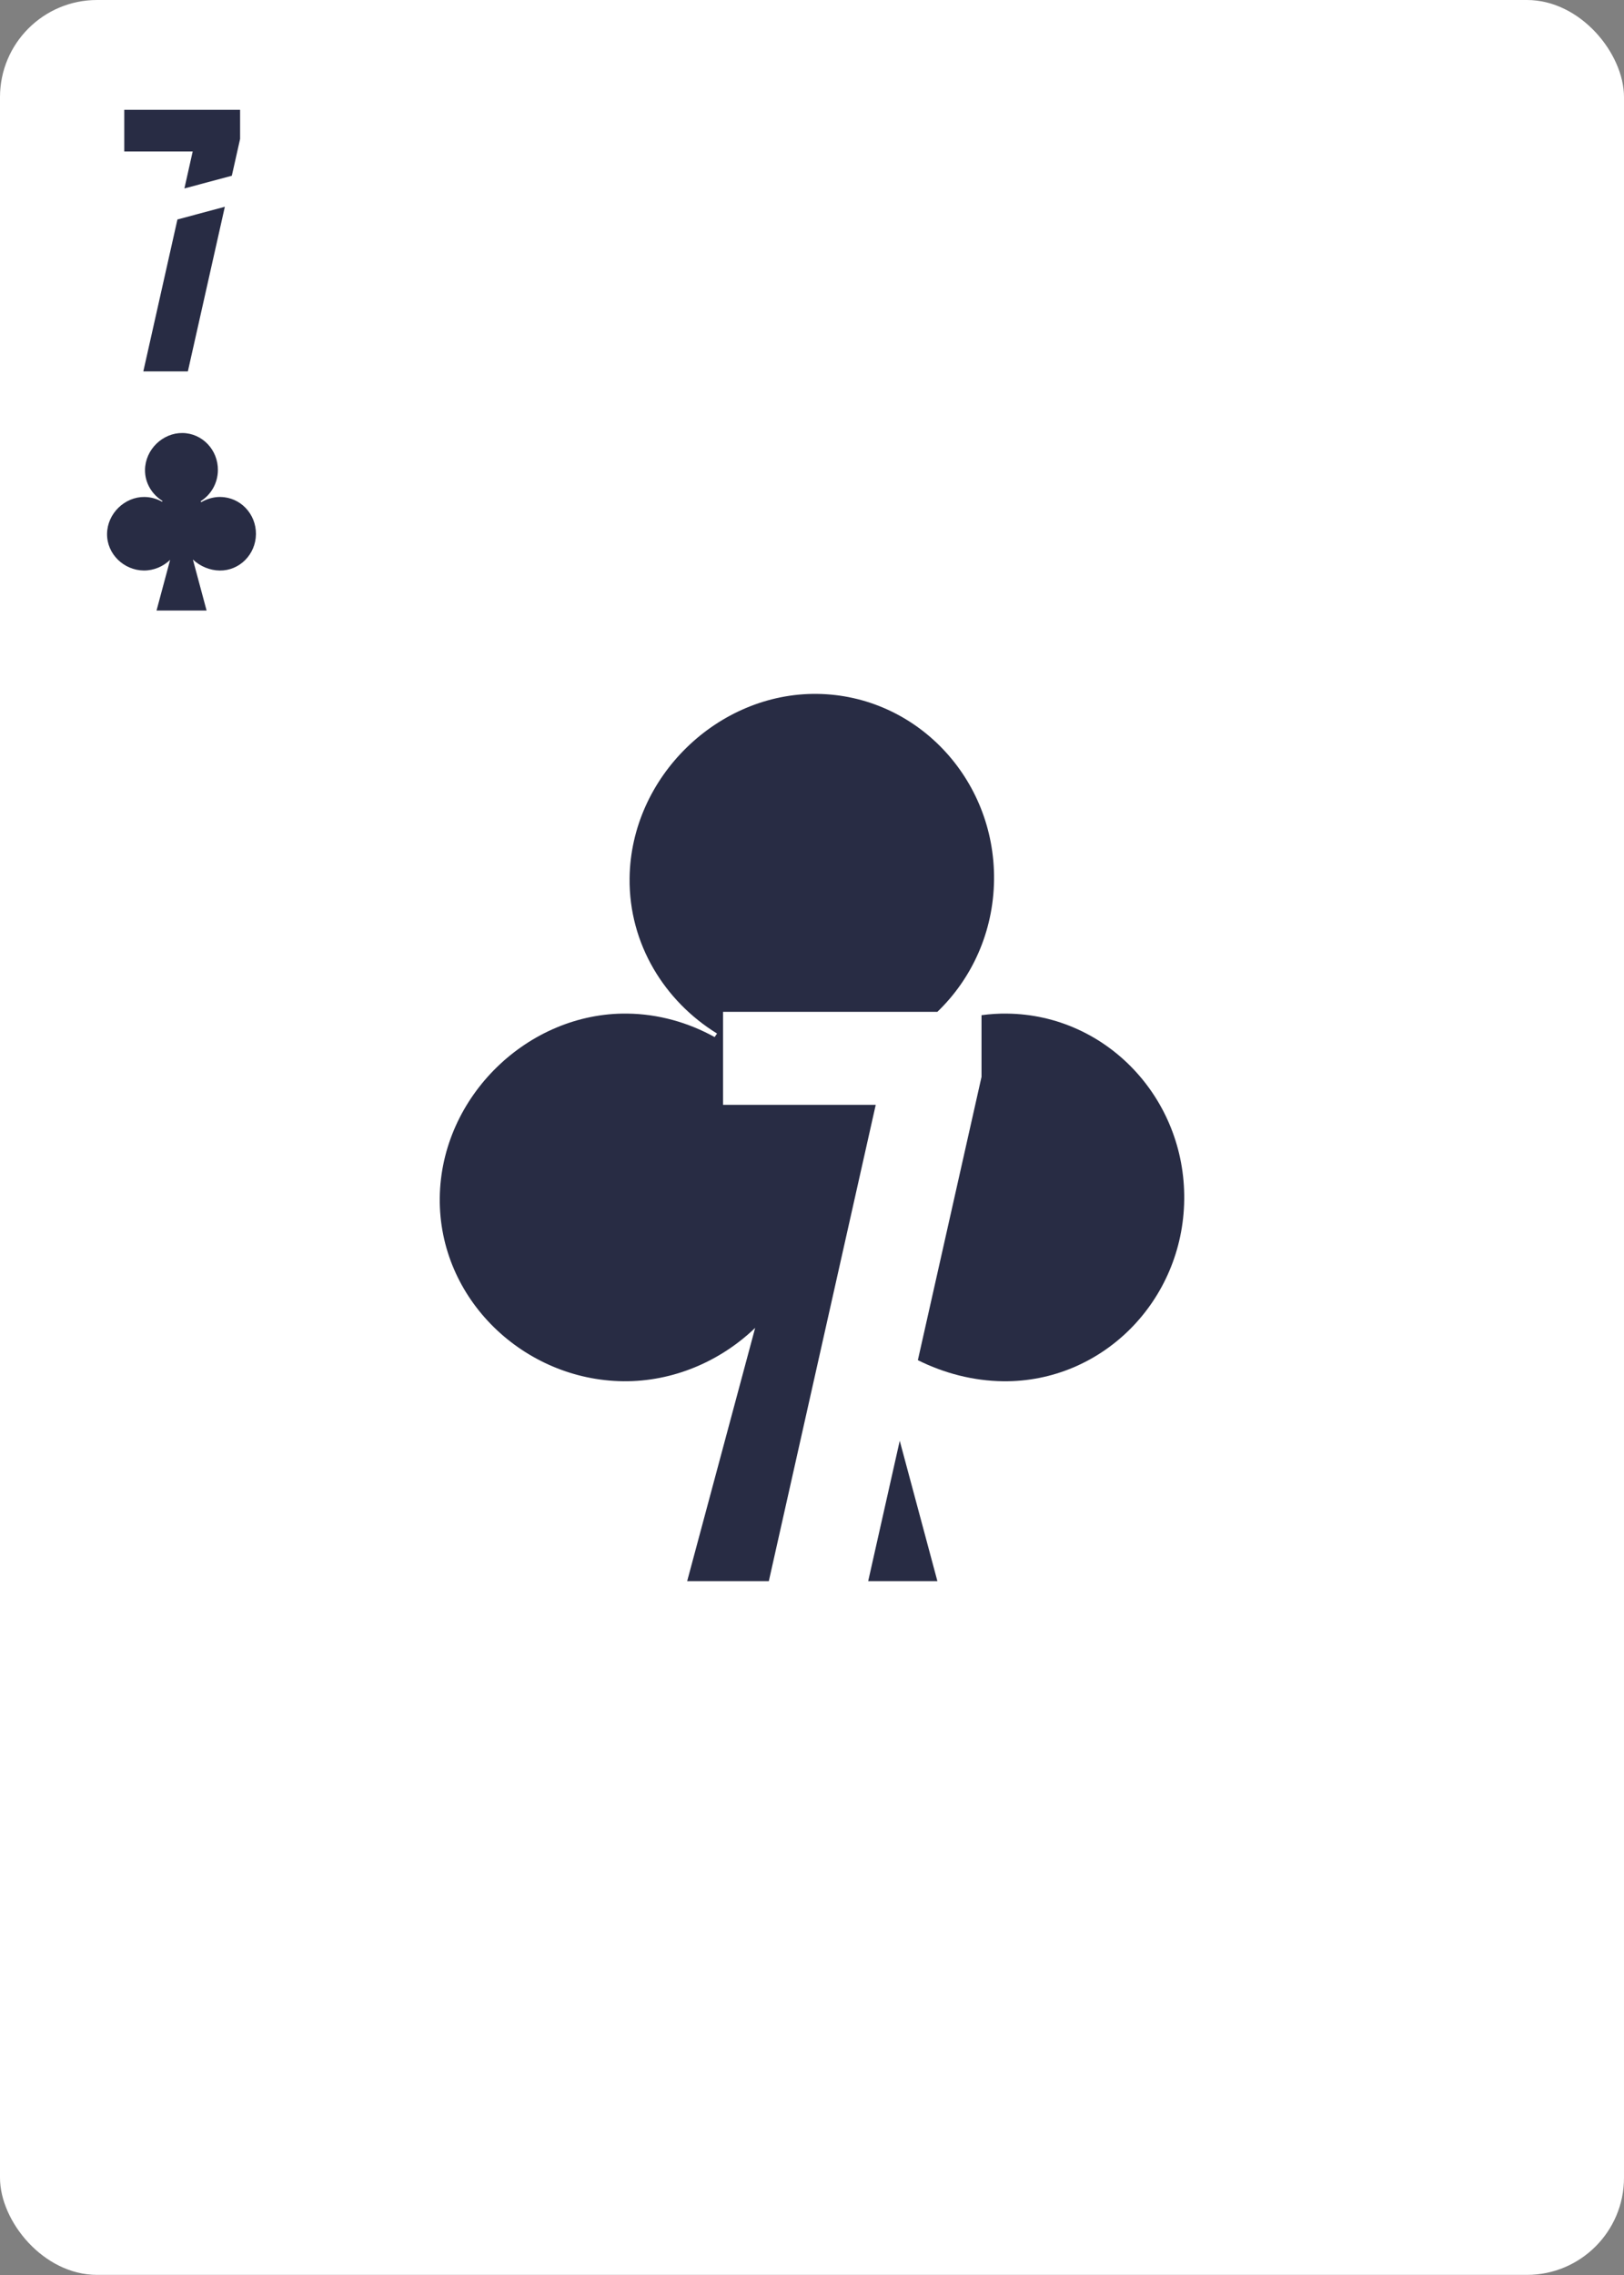 <?xml version="1.0" encoding="UTF-8"?><svg xmlns="http://www.w3.org/2000/svg" viewBox="0 0 750 1050"><rect x="0" y="0" width="750" height="1050" fill="#808080" stroke="none"/><g id="uuid-5fd86d51-04a3-4db2-bc6e-f2f2ae6e7ec3"><rect width="750" height="1049.95" rx="44.82" ry="44.82" style="fill:#fff;"/></g><g id="uuid-fde815ae-7e50-4546-aedc-6386d76a1af6"><g><path d="M355.06,729.75l49.37-219.82h-70.51v-42.93h98.98c15.88-15.26,25.91-36.86,26.17-60.94,.52-46.86-36.09-85.27-81.76-85.8-45.67-.53-86.03,38.22-86.55,85.08-.34,30.44,16.23,56.79,40.39,71.68l-1.12,1.63c-12.19-6.75-26.02-10.68-40.39-10.84-45.67-.53-86.03,38.22-86.55,85.08-.52,46.86,39,84.07,84.67,84.6,23.05,.27,44.92-9.18,60.99-24.62l-31.4,116.88h37.68Z" style="fill:#282c44;"/><polygon points="400.95 729.75 432.91 729.75 415.52 664.97 400.95 729.75" style="fill:#282c44;"/><path d="M465.14,467.81c-3.97-.05-7.93,.21-11.85,.74v28.47l-29.4,130.75c12.15,6.06,25.64,9.57,39.38,9.73,45.67,.53,83.12-37.03,83.63-83.88,.52-46.86-36.09-85.27-81.76-85.8Z" style="fill:#282c44;"/></g><g><polygon points="81.94 101.3 66.19 171.41 86.76 171.41 103.84 95.43 81.94 101.3" style="fill:#282c44;"/><polygon points="85.16 86.98 107.06 81.11 110.88 64.13 110.88 50.68 57.39 50.68 57.39 69.91 88.99 69.91 85.16 86.98" style="fill:#282c44;"/></g><path d="M101.85,229.36c-3.12-.04-6.2,.85-8.91,2.4l-.29-.42c4.73-2.94,7.92-8.24,7.98-14.33,.1-9.37-7.22-17.05-16.35-17.16-9.14-.11-17.21,7.64-17.31,17.02-.07,6.09,3.25,11.36,8.08,14.34l-.22,.33c-2.44-1.35-5.2-2.13-8.08-2.17-9.14-.11-17.21,7.64-17.31,17.02-.1,9.37,7.8,16.81,16.93,16.92,4.61,.05,8.98-1.84,12.2-4.92l-6.28,23.38h23.11l-6.32-23.53c3.29,3.1,7.78,5.03,12.39,5.08,9.13,.11,16.62-7.4,16.73-16.78,.1-9.37-7.22-17.05-16.35-17.16" style="fill:#282c44;"/></g></svg>